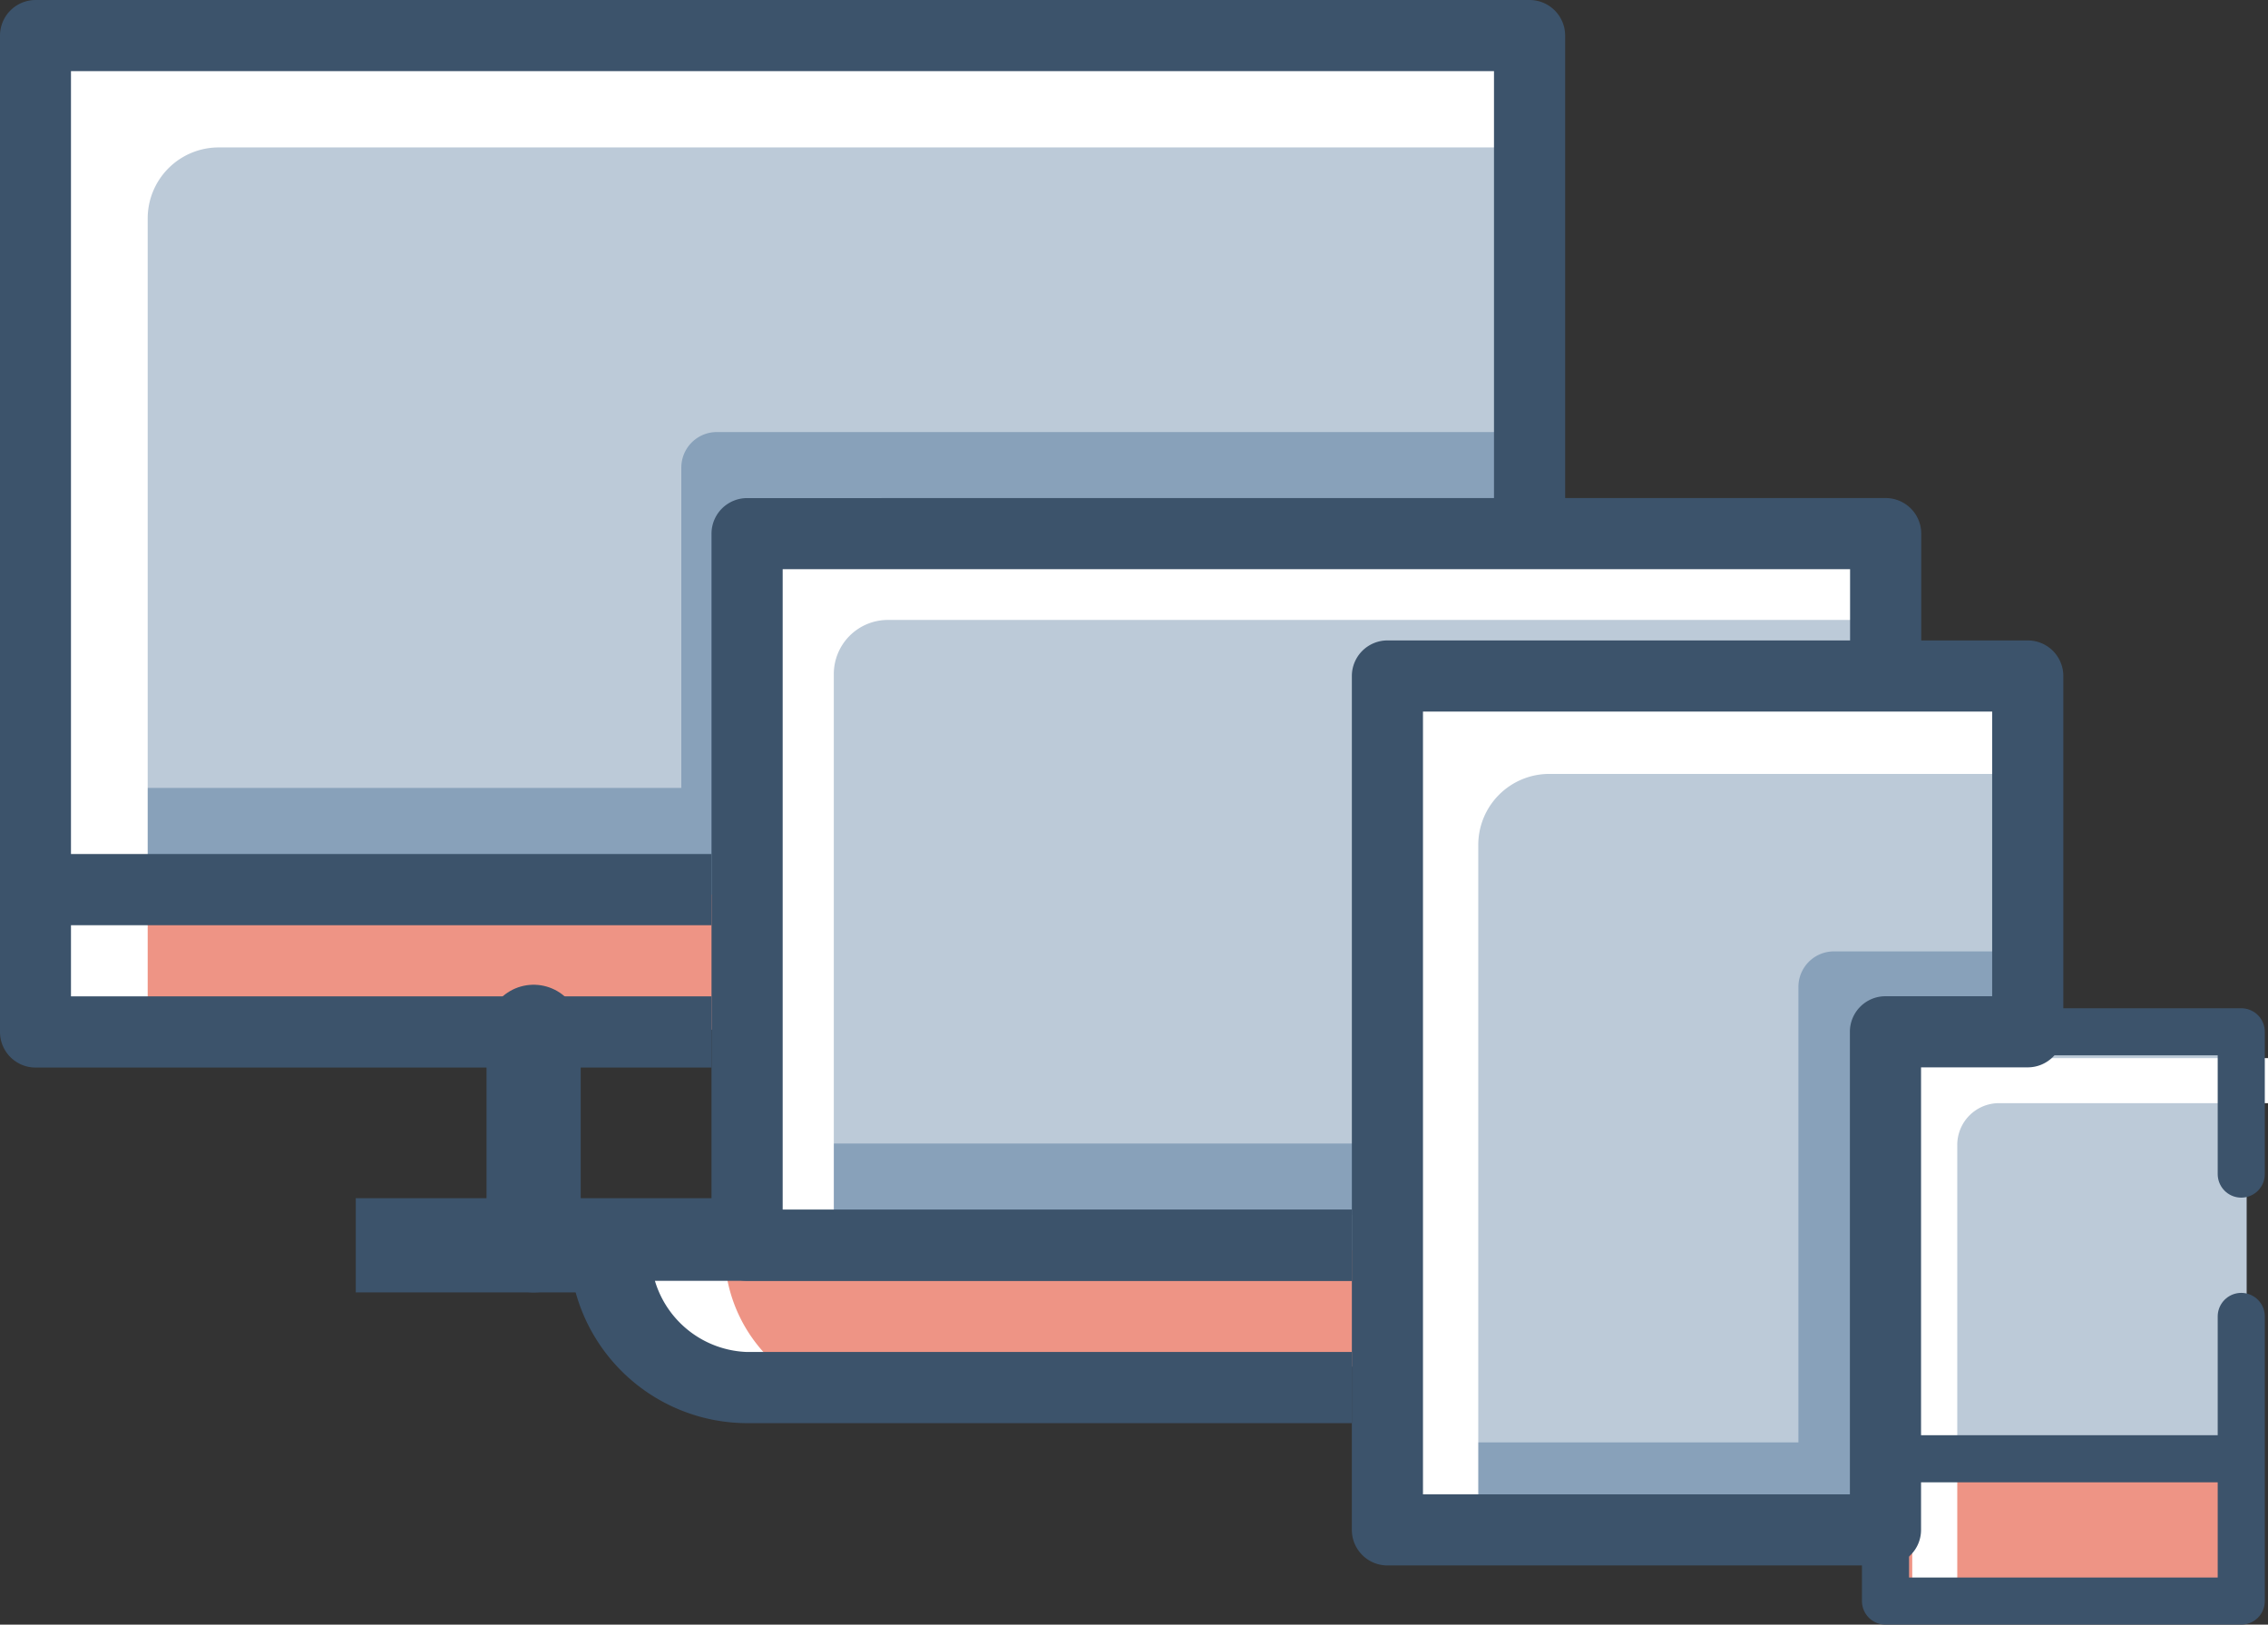 <svg xmlns="http://www.w3.org/2000/svg" width="48.158" height="34.493" viewBox="0 0 48.158 34.493">
  <rect x="0" y="0" width="48.158" height="34.493" fill="#333333" stroke="none"/>
  <g id="Group_11650" data-name="Group 11650" transform="translate(0 0)">
    <rect id="Rectangle_3389" data-name="Rectangle 3389" width="15.108" height="3.022" transform="translate(0.87 18.839)" fill="#ee9485"/>
    <path id="Path_16837" data-name="Path 16837" d="M0,0H31.727V18.129H0Z" transform="translate(0.87 0.861)" fill="#bccad8"/>
    <path id="Path_16821" data-name="Path 16821" d="M-617.648,510a.754.754,0,0,0-.755.755v6.8H-632v2.266h15.108v-7.554h16.619V510h-17.374Z" transform="translate(632.87 -500.827)" fill="#88a1ba"/>
    <path id="Path_16822" data-name="Path 16822" d="M-632,504.5v20.849h2.266V508.277a1.508,1.508,0,0,1,1.511-1.511h27.95V504.5Z" transform="translate(632.87 -503.636)" fill="#fff"/>
    <path id="Path_16823" data-name="Path 16823" d="M-631.821,1524.29a.756.756,0,0,0-.755.755V1546.2a.755.755,0,0,0,.755.755h14.352v-1.511h-13.6v-1.511h13.6v-1.511h-13.6V1525.8h30.216v9.065h1.511v-9.82a.756.756,0,0,0-.755-.755Z" transform="translate(632.576 -1524.29)" fill="#3c536b"/>
    <path id="Path_16824" data-name="Path 16824" d="M-625.076,1543.323v-4.532" transform="translate(636.407 -1516.884)" fill="none" stroke="#3c536b" stroke-linecap="round" stroke-linejoin="round" stroke-dashoffset="1.5" stroke-width="2"/>
    <path id="Path_16825" data-name="Path 16825" d="M-627.576,1541.79h18.129" transform="translate(635.13 -1515.351)" fill="none" stroke="#3c536b" stroke-width="2"/>
    <rect id="Rectangle_3391" data-name="Rectangle 3391" width="24.173" height="15.108" transform="translate(15.978 11.437)" fill="#bccad8"/>
    <rect id="Rectangle_3392" data-name="Rectangle 3392" width="13.597" height="1.511" transform="translate(15.978 24.278)" fill="#88a1ba"/>
    <path id="Path_16826" data-name="Path 16826" d="M-622,1531.86v14.568h1.727v-11.691a1.148,1.148,0,0,1,1.151-1.151h21.295v-1.727Z" transform="translate(637.978 -1520.424)" fill="#fff"/>
    <rect id="Rectangle_3393" data-name="Rectangle 3393" width="13.597" height="18.129" transform="translate(29.46 14.352)" fill="#bccad8"/>
    <path id="Path_16827" data-name="Path 16827" d="M-622.564,1541.86H-607.8v2.472h-14.765a1.233,1.233,0,0,1-1.236-1.236A1.233,1.233,0,0,1-622.564,1541.86Z" transform="translate(637.059 -1515.316)" fill="#ee9485"/>
    <path id="Path_16828" data-name="Path 16828" d="M-621.821,1531.29a.756.756,0,0,0-.755.755v15.108a.755.755,0,0,0,.755.755h12.842V1546.4h-12.086v-13.6H-598.4v3.021h1.511v-3.777a.756.756,0,0,0-.755-.755Z" transform="translate(637.684 -1520.715)" fill="#3c536b"/>
    <path id="Path_16829" data-name="Path 16829" d="M-623.889,1541.99a3.212,3.212,0,0,0,3.385,3.021h2.266a3.212,3.212,0,0,1-3.385-3.021Z" transform="translate(637.013 -1515.249)" fill="#fff"/>
    <path id="Path_16830" data-name="Path 16830" d="M-623.821,1541.29a.756.756,0,0,0-.755.755,3.786,3.786,0,0,0,3.777,3.777h12.842v-1.511H-620.8a2.119,2.119,0,0,1-1.956-1.511h14.8v-1.511Z" transform="translate(636.662 -1515.607)" fill="#3c536b"/>
    <path id="Path_16831" data-name="Path 16831" d="M-603.735,1537.66a.754.754,0,0,0-.755.755v9.669H-612.8v1.964h9.82v-10.122h3.475v-2.266h-4.23Z" transform="translate(642.677 -1517.461)" fill="#88a1ba"/>
    <path id="Path_16832" data-name="Path 16832" d="M-612.876,1534.09v17.374h1.626v-14.237a1.508,1.508,0,0,1,1.511-1.511h9.705v-1.626Z" transform="translate(642.639 -1519.285)" fill="#fff"/>
    <rect id="Rectangle_3394" data-name="Rectangle 3394" width="7.554" height="12.388" transform="translate(40.151 21.71)" fill="#bccad8"/>
    <rect id="Rectangle_3395" data-name="Rectangle 3395" width="7.554" height="2.266" transform="translate(40.151 31.379)" fill="#ee9485"/>
    <path id="Path_16833" data-name="Path 16833" d="M-605.7,1539.16v11.126h.956v-9.281a.887.887,0,0,1,.889-.889h5.709v-.956Z" transform="translate(646.304 -1516.695)" fill="#fff"/>
    <path id="Path_16834" data-name="Path 16834" d="M-612.821,1533.29a.756.756,0,0,0-.755.755v18.129a.755.755,0,0,0,.755.755h10.576a.756.756,0,0,0,.755-.755v-9.82h2.266a.755.755,0,0,0,.755-.755v-7.554a.755.755,0,0,0-.755-.755Zm.755,1.511h12.086v6.043h-2.266a.755.755,0,0,0-.755.755v9.82h-9.065Z" transform="translate(642.281 -1519.693)" fill="#3c536b"/>
    <path id="Path_16835" data-name="Path 16835" d="M-598.522,1544.833v6.043h-7.554V1538.79h7.554v3.021" transform="translate(646.112 -1516.884)" fill="none" stroke="#3c536b" stroke-linecap="round" stroke-linejoin="round" stroke-dashoffset="1.5" stroke-width="1"/>
    <path id="Path_16836" data-name="Path 16836" d="M-606.076,1544.79h7.554" transform="translate(646.112 -1513.819)" fill="none" stroke="#3c536b" stroke-width="1"/>
  </g>
</svg>
